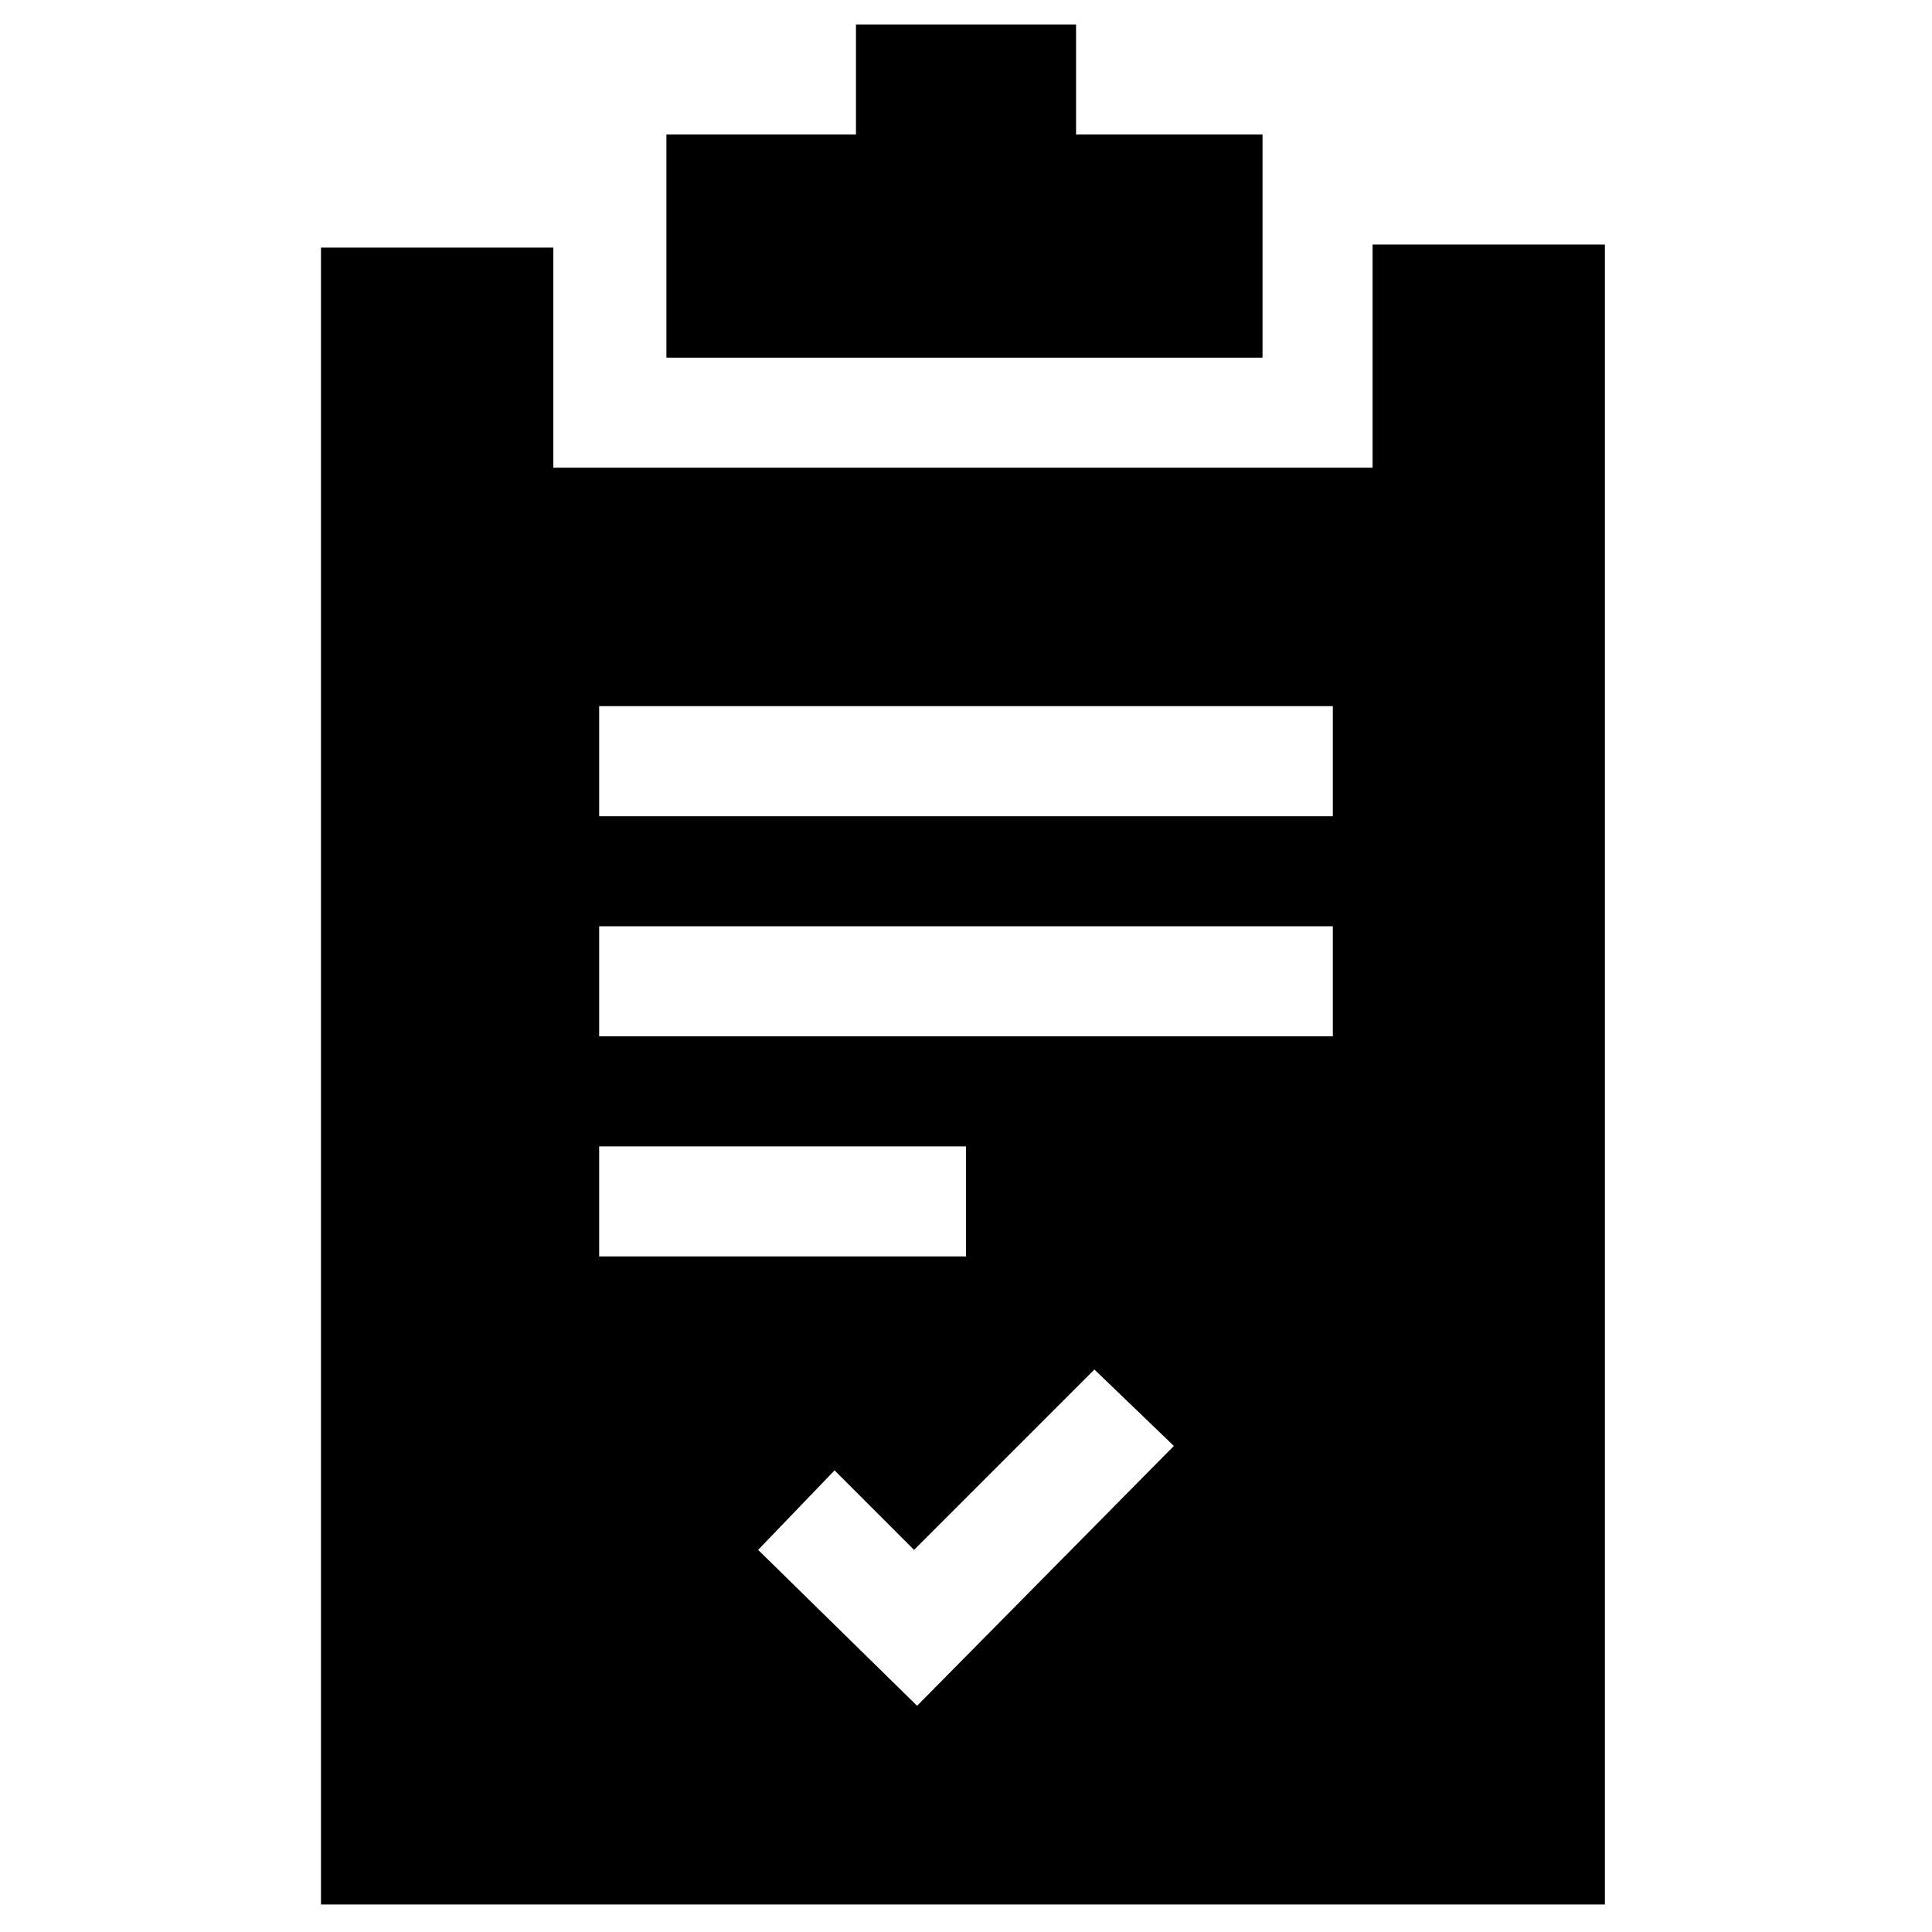 <?xml version="1.0" encoding="utf-8"?>
<!-- Generator: Adobe Illustrator 19.1.0, SVG Export Plug-In . SVG Version: 6.00 Build 0)  -->
<svg version="1.1" id="Capa_1" xmlns="http://www.w3.org/2000/svg" xmlns:xlink="http://www.w3.org/1999/xlink" x="0px" y="0px"
	 viewBox="-166 389.7 63.2 63.2" style="enable-background:new -166 389.7 63.2 63.2;" xml:space="preserve">
<g>
	<g>
		<g>
			<polygon points="-130.8,394.1 -130.8,390.5 -138,390.5 -138,394.1 -144.2,394.1 -144.2,401.4 -124.7,401.4 -124.7,394.1 			"/>
		</g>
	</g>
	<g>
		<g>
			<path d="M-121.1,397.8v7.2h-26.8v-7.2h-7.6V452h42v-54.3H-121.1z M-146.4,427.2h12v3.6h-12V427.2z M-136,445.5l-5.2-5.1l2.5-2.6
				l2.6,2.6l5.9-5.9l2.6,2.5L-136,445.5z M-122.4,423.6h-24V420h24V423.6z M-122.4,416.4h-24v-3.6h24V416.4z"/>
		</g>
	</g>
</g>
</svg>
